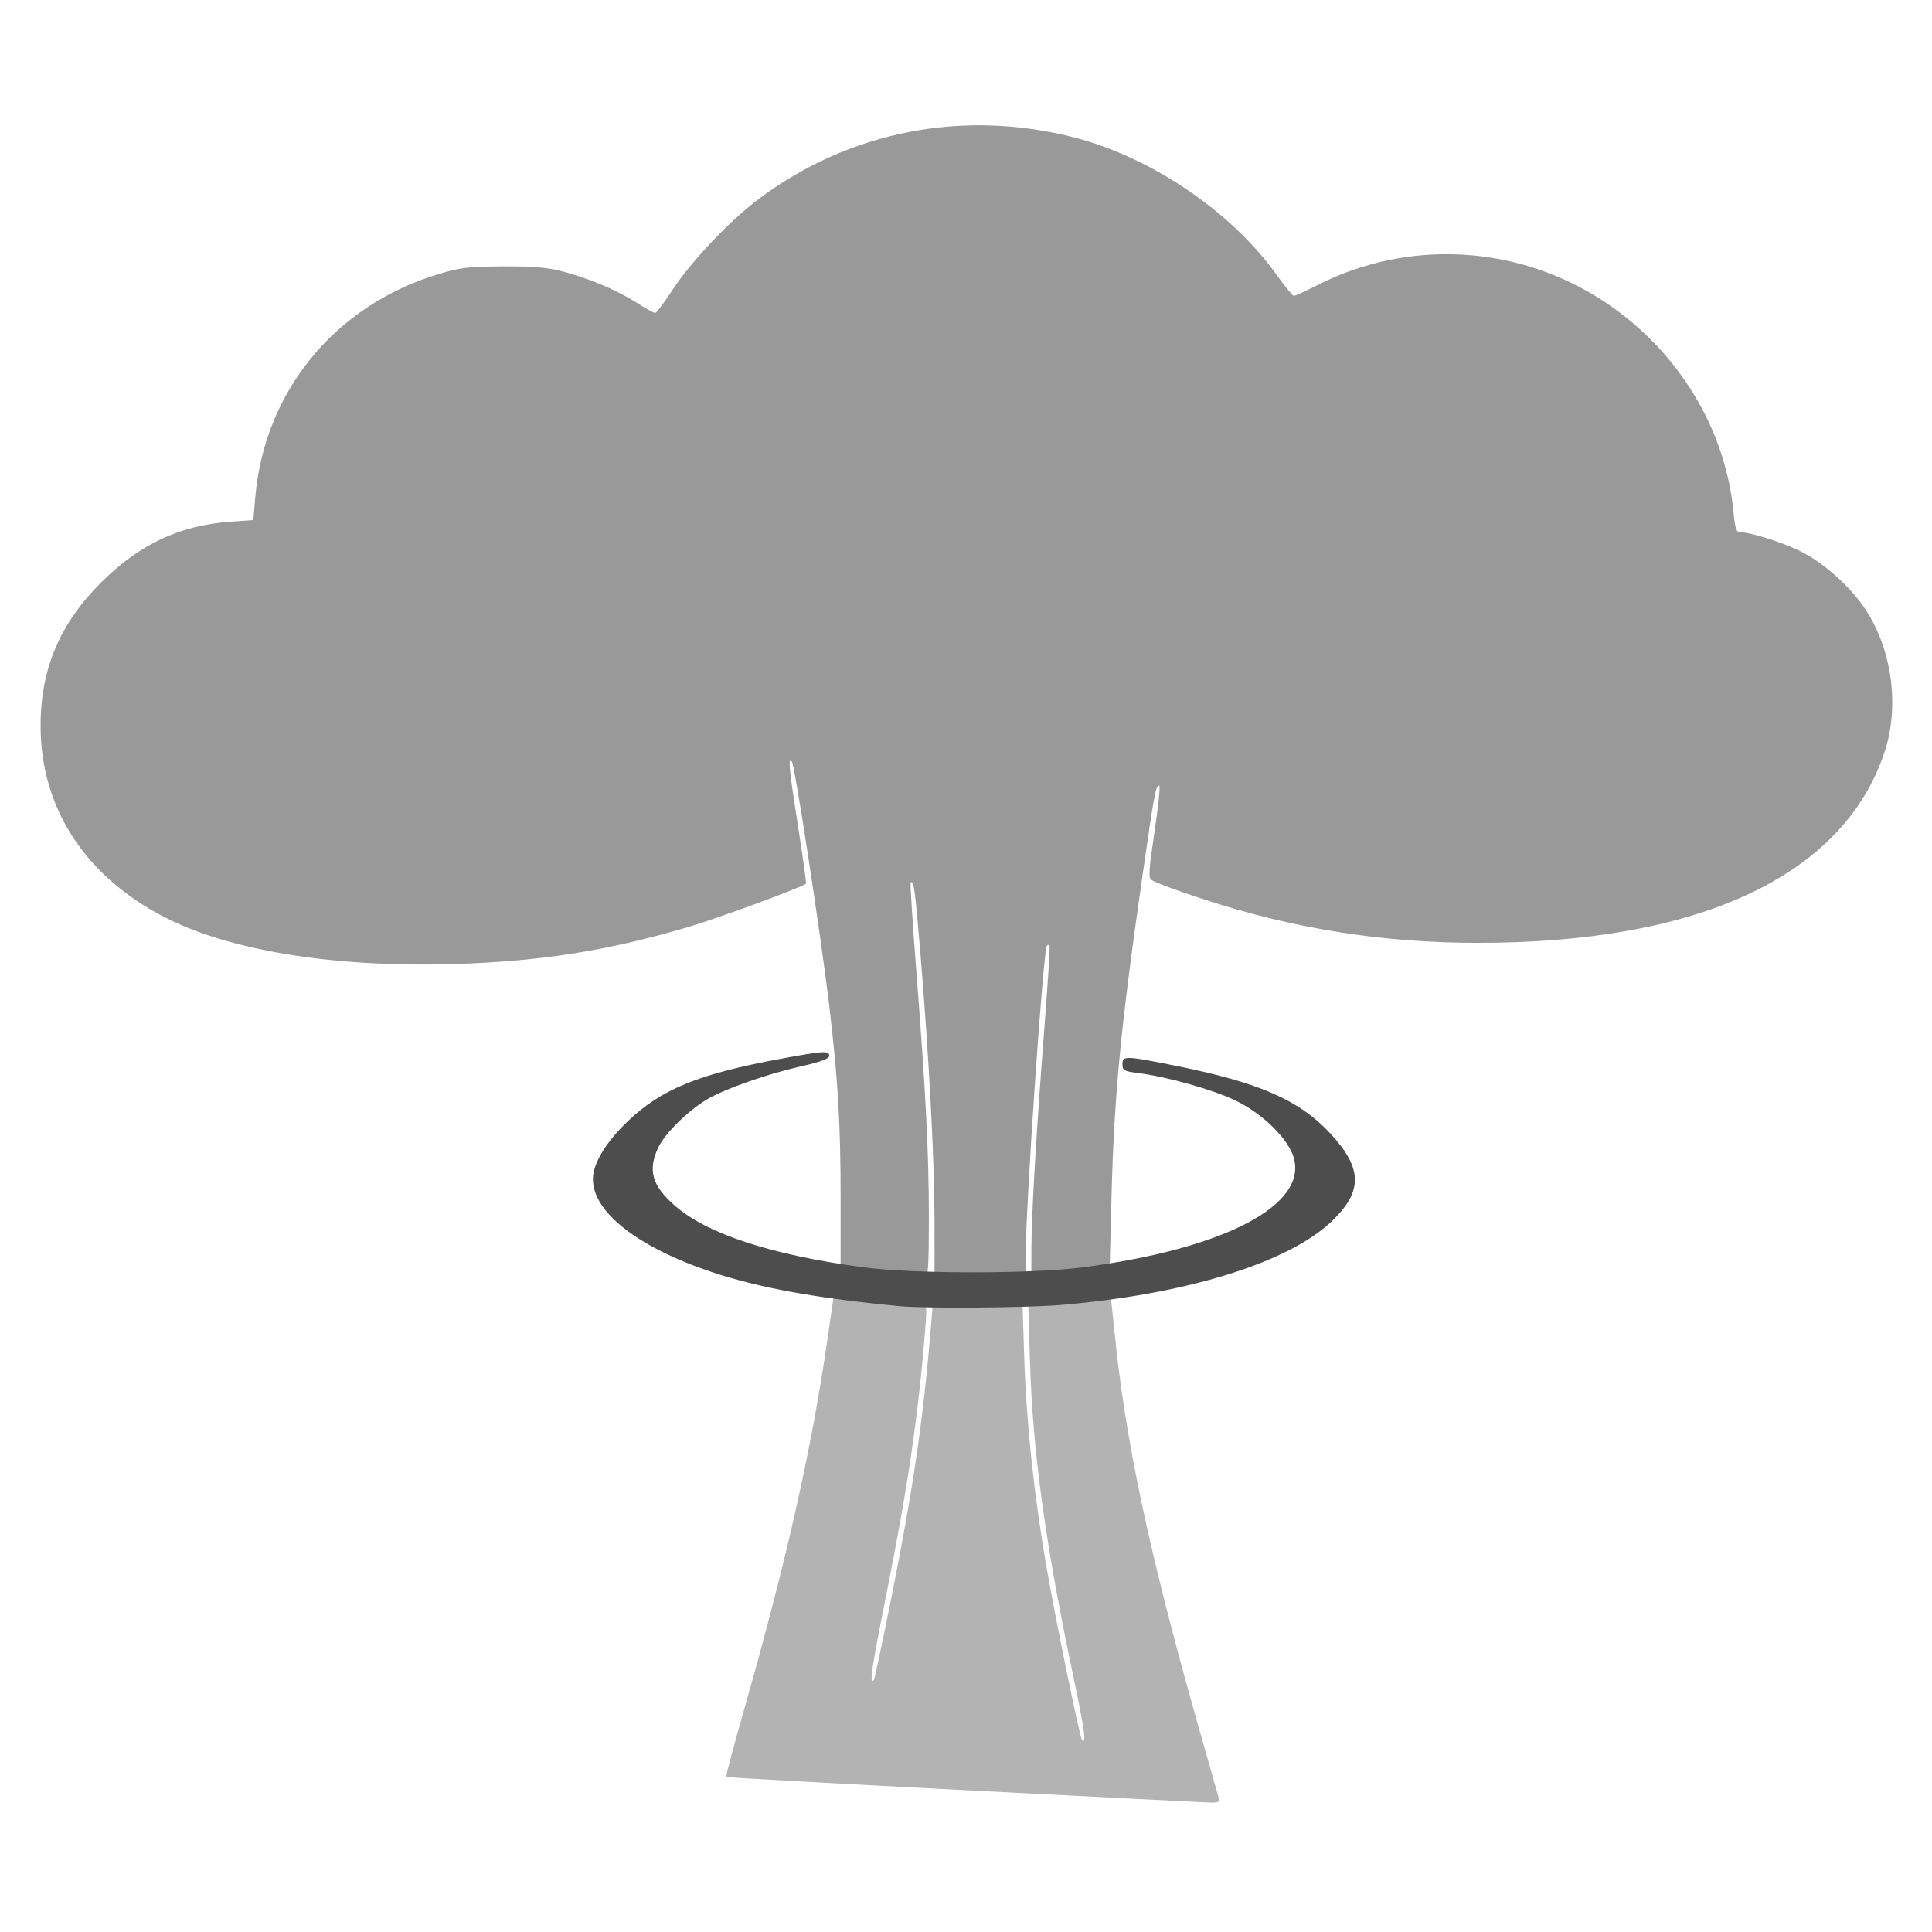 <?xml version="1.0" encoding="UTF-8" standalone="no"?>
<svg
   xmlns:dc="http://purl.org/dc/elements/1.1/"
   xmlns:cc="http://creativecommons.org/ns#"
   xmlns:rdf="http://www.w3.org/1999/02/22-rdf-syntax-ns#"
   xmlns:svg="http://www.w3.org/2000/svg"
   xmlns="http://www.w3.org/2000/svg"
   xmlns:sodipodi="http://sodipodi.sourceforge.net/DTD/sodipodi-0.dtd"
   xmlns:inkscape="http://www.inkscape.org/namespaces/inkscape"
   width="780"
   height="780"
   viewBox="0 0 206.375 206.375"
   version="1.1"
   id="svg8"
   inkscape:export-filename="/home/qzr/Desktop/Information Technologies/C++ Source Codes/wxWidgets/Minesweeper_Alpha/Resources/Mushroom Cloud (EndGDial-TL).png"
   inkscape:export-xdpi="133.33299"
   inkscape:export-ydpi="133.33299"
   inkscape:version="1.0.1 (1.0.1+r73)"
   sodipodi:docname="Mushroom Cloud (EndGDial-TL).svg">
  <defs
     id="defs2">
    <inkscape:path-effect
       effect="bspline"
       id="path-effect925"
       is_visible="true"
       lpeversion="1"
       weight="33.333"
       steps="2"
       helper_size="0"
       apply_no_weight="true"
       apply_with_weight="true"
       only_selected="false" />
    <inkscape:path-effect
       effect="bspline"
       id="path-effect885"
       is_visible="true"
       lpeversion="1"
       weight="33.333"
       steps="2"
       helper_size="0"
       apply_no_weight="true"
       apply_with_weight="true"
       only_selected="false" />
    <inkscape:path-effect
       effect="bspline"
       id="path-effect881"
       is_visible="true"
       lpeversion="1"
       weight="33.333"
       steps="2"
       helper_size="0"
       apply_no_weight="true"
       apply_with_weight="true"
       only_selected="false" />
    <inkscape:path-effect
       effect="bspline"
       id="path-effect862"
       is_visible="true"
       lpeversion="1"
       weight="33.333"
       steps="2"
       helper_size="0"
       apply_no_weight="true"
       apply_with_weight="true"
       only_selected="false" />
    <inkscape:path-effect
       effect="spiro"
       id="path-effect851"
       is_visible="true"
       lpeversion="1" />
    <inkscape:path-effect
       effect="spiro"
       id="path-effect847"
       is_visible="true"
       lpeversion="1" />
    <inkscape:path-effect
       effect="spiro"
       id="path-effect843"
       is_visible="true"
       lpeversion="1" />
    <inkscape:path-effect
       effect="spiro"
       id="path-effect839"
       is_visible="true"
       lpeversion="1" />
    <inkscape:path-effect
       effect="spiro"
       id="path-effect835"
       is_visible="true"
       lpeversion="1" />
  </defs>
  <sodipodi:namedview
     id="base"
     pagecolor="#ffffff"
     bordercolor="#666666"
     borderopacity="1.0"
     inkscape:pageopacity="0.0"
     inkscape:pageshadow="2"
     inkscape:zoom="0.9983453"
     inkscape:cx="386.94599"
     inkscape:cy="365.80205"
     inkscape:document-units="mm"
     inkscape:current-layer="layer1"
     inkscape:document-rotation="0"
     showgrid="false"
     units="px"
     inkscape:window-width="1439"
     inkscape:window-height="1023"
     inkscape:window-x="310"
     inkscape:window-y="27"
     inkscape:window-maximized="0">
    <inkscape:grid
       type="xygrid"
       id="grid927" />
  </sodipodi:namedview>
  <g
     inkscape:label="Layer 1"
     inkscape:groupmode="layer"
     id="layer1">
    <g
       id="g858"
       transform="translate(-28.127,-5.045)" />
    <path
       style="fill:none;stroke:#000000;stroke-width:0.265px;stroke-linecap:butt;stroke-linejoin:miter;stroke-opacity:1"
       d="m 255.484,236.358 c 0,0 -7.464,1.272 -12.055,3.637 -4.591,2.365 -6.681,5.87 -6.681,7.413 -2.6e-4,6.172 15.253,11.176 34.069,11.176 18.816,2e-5 34.069,-5.004 34.069,-11.176 6e-5,-1.543 -2.094,-4.933 -6.691,-7.044 -4.597,-2.111 -11.698,-2.943 -11.698,-2.943"
       id="path1015" />
    <path
       style="fill:none;stroke:#000000;stroke-width:0.265px;stroke-linecap:butt;stroke-linejoin:miter;stroke-opacity:1"
       d="m -64.008,151.518 c -4.292,-0.135 -8.616,1.005 -12.284,3.238 -3.667,2.234 -6.665,5.553 -8.514,9.428 -1.849,3.875 -2.544,8.293 -1.974,12.549 0.571,4.256 2.404,8.335 5.209,11.586 2.871,3.328 6.693,5.75 10.773,7.385 4.08,1.635 8.426,2.515 12.784,3.092 17.986,2.383 36.625,-0.377 53.148,-7.871"
       id="path1013" />
    <path
       style="fill:none;stroke:#000000;stroke-width:0.265px;stroke-linecap:butt;stroke-linejoin:miter;stroke-opacity:1"
       d="m 22.306,-36.697 c -0.078,-8.016 3.621,-15.988 9.792,-21.104 4.607,-3.819 10.51,-6.045 16.492,-6.219 5.982,-0.174 12.004,1.706 16.825,5.252"
       id="path1011" />
    <path
       style="fill:none;stroke:#000000;stroke-width:0.265px;stroke-linecap:butt;stroke-linejoin:miter;stroke-opacity:1"
       d="m 86.848,-47.517 c 3.37,-5.962 8.308,-11.029 14.181,-14.552 5.873,-3.523 12.668,-5.493 19.515,-5.659 6.813,-0.165 13.662,1.457 19.678,4.661 6.016,3.204 11.184,7.981 14.85,13.727"
       id="path1009" />
    <path
       style="fill:none;stroke:#000000;stroke-width:0.265px;stroke-linecap:butt;stroke-linejoin:miter;stroke-opacity:1"
       d="m 189.438,-48.059 c 7.072,-4.358 15.93,-5.713 23.981,-3.667 6.427,1.633 12.297,5.385 16.48,10.531 4.182,5.146 6.653,11.66 6.937,18.285"
       id="path1007" />
    <path
       style="fill:none;stroke:#000000;stroke-width:0.265px;stroke-linecap:butt;stroke-linejoin:miter;stroke-opacity:1"
       d="m 288.488,119.633 c 4.753,0.381 9.321,2.702 12.432,6.316 3.11,3.614 4.725,8.477 4.395,13.233 -0.238,3.419 -1.446,6.742 -3.306,9.621 -1.86,2.878 -4.36,5.32 -7.178,7.27 -5.637,3.901 -12.423,5.805 -19.189,6.899 -17.012,2.75 -34.776,0.684 -50.703,-5.897"
       id="path1005" />
    <path
       style="fill:none;stroke:#000000;stroke-width:0.265px;stroke-linecap:butt;stroke-linejoin:miter;stroke-opacity:1"
       d="m -18.033,199.436 c 2.871,18.681 6.084,35.792 4.876,54.25 m -0.33,4.401 c -0.27,2.301 -1.245,8.679 -1.619,10.974 -0.748,4.59 -1.687,9.17 -2.754,13.742 -2.133,9.145 -4.776,18.262 -7.42,27.379"
       id="path1003"
       sodipodi:nodetypes="cccssc" />
    <path
       style="fill:none;stroke:#000000;stroke-width:0.265px;stroke-linecap:butt;stroke-linejoin:miter;stroke-opacity:1"
       d="m 259.324,261.629 c -1.435,9.341 -2.871,18.681 -3.796,27.994 -0.463,4.656 -0.798,9.306 -0.942,13.945 -0.072,2.319 0.076,7.178 0.107,9.492 m 0.111,4.586 c 1.208,18.458 6.48,36.496 11.767,54.73"
       id="path1001"
       sodipodi:nodetypes="cssccc" />
    <path
       style="fill:none;stroke:#000000;stroke-width:0.265px;stroke-linecap:butt;stroke-linejoin:miter;stroke-opacity:1"
       d="m -38.618,134.447 c 0.679,8.262 1.359,16.524 1.784,24.529 0.213,4.003 0.362,7.942 0.415,11.785 0.027,1.921 0.03,4.316 0.005,6.186 m -0.112,4.038 c -0.674,14.476 -3.431,27.888 -6.138,40.315"
       id="path999"
       sodipodi:nodetypes="cssccc" />
    <path
       style="fill:none;stroke:#000000;stroke-width:0.265px;stroke-linecap:butt;stroke-linejoin:miter;stroke-opacity:1"
       d="m 227.067,117.037 c -0.679,8.262 -1.359,16.524 -1.784,24.529 -0.213,4.003 -0.352,7.225 -0.406,11.068 m 0.061,4.44 c 0.025,1.869 0.003,5.676 0.087,7.486 0.674,14.476 3.381,26.903 6.088,39.33"
       id="path883-7"
       sodipodi:nodetypes="csccsc" />
    <path
       style="fill:#cccccc;stroke:#000000;stroke-width:0.265px;stroke-linecap:butt;stroke-linejoin:miter;stroke-opacity:1"
       d="m 98.209,327.118 53.749,2.689 v 0"
       id="path941" />
    <path
       style="fill:none;stroke:#000000;stroke-width:0.329px;stroke-linecap:butt;stroke-linejoin:miter;stroke-opacity:1"
       d="m 255.433,236.89 c 0,0 -12.161,1.356 -17.697,4.381 -5.536,3.025 -8.058,7.507 -8.058,9.48 -3.2e-4,7.894 18.395,14.293 41.088,14.293 22.692,2e-5 41.088,-6.399 41.088,-14.293 8e-5,-1.974 -2.525,-6.309 -8.069,-9.009 -5.544,-2.7 -17.287,-4.322 -17.287,-4.322"
       id="path1015-3"
       sodipodi:nodetypes="cscscsc" />
    <g
       id="g1081">
      <path
         style="fill:#b3b3b3;stroke:none;stroke-width:0.413;stroke-linejoin:bevel;stroke-opacity:1"
         d="m 102.843,191.215 c -13.848,-0.71 -25.222,-1.343 -25.276,-1.406 -0.054,-0.063 0.837,-3.399 1.98,-7.413 4.451,-15.631 7.16,-27.664 8.816,-39.159 l 0.691,-4.793 0.933,0.161 c 0.979,0.169 7.521,0.751 8.491,0.755 0.52,0.002 0.548,0.2 0.364,2.512 -0.735,9.248 -1.857,16.922 -4.139,28.328 -1.622,8.104 -1.866,9.772 -1.36,9.265 0.079,-0.079 0.961,-4.241 1.962,-9.25 2.248,-11.256 3.316,-18.611 4.138,-28.495 l 0.196,-2.357 h 4.793 4.793 l 0.19,5.854 c 0.219,6.752 1.048,14.522 2.362,22.125 0.961,5.563 3.573,18.296 3.799,18.522 0.499,0.499 0.293,-1.007 -0.939,-6.853 -2.979,-14.141 -4.323,-23.927 -4.618,-33.616 l -0.182,-5.981 1.338,-0.163 c 2.619,-0.319 7.394,-0.776 7.454,-0.712 0.034,0.035 0.216,1.638 0.405,3.562 1.137,11.584 3.671,23.559 8.881,41.968 1.16,4.098 2.181,7.69 2.269,7.983 0.134,0.446 -0.028,0.526 -1,0.494 -0.639,-0.021 -12.491,-0.619 -26.339,-1.33 z"
         id="path1054" />
      <path
         style="fill:#999999;stroke:none;stroke-width:0.413;stroke-linejoin:bevel;stroke-opacity:1"
         d="m 96.029,136.226 c -1.338,-0.12 -3.288,-0.319 -4.334,-0.442 l -1.901,-0.225 v -7.512 c 0,-8.028 -0.277,-12.712 -1.227,-20.711 -0.88,-7.416 -3.674,-25.653 -3.981,-25.987 -0.429,-0.466 -0.325,0.617 0.67,6.981 0.514,3.291 0.891,6.022 0.836,6.067 -0.518,0.433 -9.531,3.74 -12.791,4.693 -8.567,2.505 -15.705,3.621 -24.898,3.892 -12.821,0.378 -24.005,-1.455 -30.947,-5.071 -8.436,-4.395 -13.12,-11.669 -13.12,-20.378 0,-6.094 2.046,-10.917 6.517,-15.365 4.053,-4.032 8.367,-6.053 13.742,-6.439 l 2.469,-0.177 0.196,-2.346 c 0.947,-11.349 8.477,-20.557 19.562,-23.921 2.332,-0.707 3.222,-0.814 6.933,-0.83 3.22,-0.014 4.77,0.119 6.361,0.543 2.858,0.762 5.845,2.025 7.904,3.342 0.942,0.603 1.825,1.096 1.961,1.096 0.136,0 0.959,-1.093 1.829,-2.428 1.973,-3.029 6.084,-7.379 9.174,-9.708 9.707,-7.314 21.994,-9.696 33.919,-6.574 8.173,2.14 16.662,7.921 21.44,14.603 0.898,1.255 1.736,2.282 1.863,2.282 0.127,0 1.302,-0.54 2.611,-1.2 8.733,-4.403 19.019,-4.342 27.743,0.166 9.308,4.81 15.682,14.092 16.622,24.211 0.152,1.637 0.296,2.065 0.693,2.065 1.067,0 4.222,0.977 6.262,1.939 2.558,1.206 5.557,3.874 7.195,6.401 2.813,4.34 3.584,10.371 1.946,15.23 -4.45,13.199 -19.856,20.358 -43.666,20.291 -8.834,-0.025 -17.177,-1.187 -25.394,-3.536 -3.659,-1.046 -8.466,-2.706 -9.224,-3.185 -0.333,-0.21 -0.273,-1.133 0.334,-5.164 0.406,-2.7 0.632,-4.909 0.502,-4.909 -0.382,0 -0.499,0.628 -1.786,9.58 -2.332,16.223 -3.034,23.502 -3.314,34.365 l -0.196,7.603 -2.585,0.357 c -1.422,0.196 -3.303,0.368 -4.182,0.38 l -1.597,0.023 v -2.651 c 0,-3.641 0.514,-12.477 1.359,-23.351 0.39,-5.018 0.654,-9.181 0.587,-9.25 -0.067,-0.07 -0.197,-0.051 -0.289,0.041 -0.382,0.382 -2.265,27.835 -2.265,33.017 v 2.499 h -4.866 -4.866 l -0.003,-6.006 c -0.004,-6.55 -0.576,-17.41 -1.517,-28.786 -0.557,-6.728 -0.705,-7.797 -1.034,-7.454 -0.067,0.07 0.199,4.232 0.59,9.25 1.039,13.324 1.356,19.555 1.356,26.664 0,4.887 -0.087,6.323 -0.38,6.289 -0.209,-0.024 -1.475,-0.142 -2.813,-0.261 z"
         id="path1056" />
      <path
         style="fill:#4d4d4d;stroke:none;stroke-width:0.413;stroke-linejoin:bevel;stroke-opacity:1"
         d="m 96.181,139.533 c -8.857,-0.836 -15.042,-1.954 -20.066,-3.626 -7.937,-2.643 -12.779,-6.409 -12.779,-9.942 0,-1.687 1.379,-3.966 3.782,-6.248 3.559,-3.38 7.548,-5.004 16.234,-6.609 4.699,-0.868 5.226,-0.9 5.226,-0.317 0,0.297 -0.924,0.64 -2.965,1.102 -3.641,0.823 -8.121,2.392 -10.043,3.516 -2.021,1.183 -4.498,3.607 -5.229,5.117 -1.174,2.425 -0.712,4.103 1.718,6.242 3.429,3.019 10.266,5.268 20.016,6.586 5.444,0.736 18.158,0.742 23.692,0.011 15.084,-1.992 23.949,-6.641 22.416,-11.756 -0.6,-2.003 -3.365,-4.693 -6.238,-6.068 -2.434,-1.165 -7.344,-2.542 -10.447,-2.931 -1.421,-0.178 -1.597,-0.279 -1.597,-0.921 0,-0.944 0.295,-0.933 5.93,0.208 8.699,1.761 12.941,3.619 16.188,7.091 3.499,3.741 3.598,6.168 0.381,9.335 -4.601,4.529 -15.705,7.975 -29.283,9.089 -3.538,0.29 -14.331,0.368 -16.938,0.122 z"
         id="path1058" />
    </g>
  </g>
</svg>
